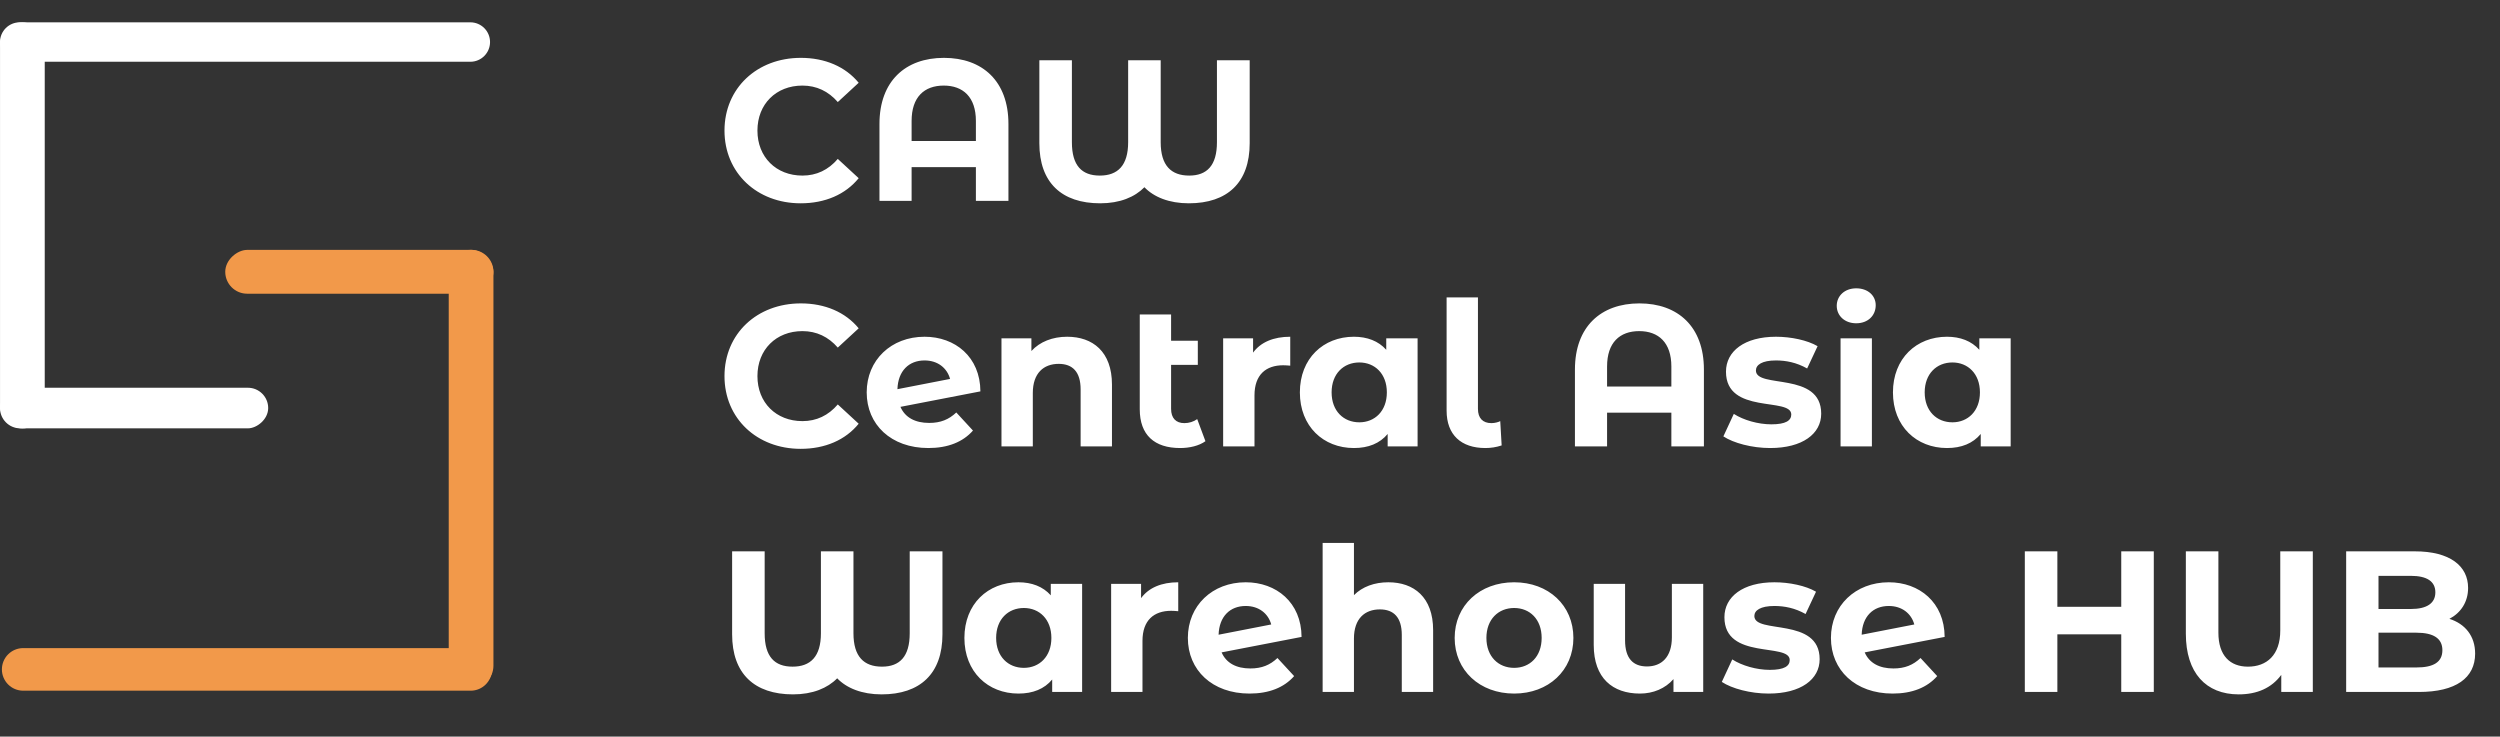 <svg width="112" height="33" viewBox="0 0 112 33" fill="none" xmlns="http://www.w3.org/2000/svg">
<rect x="0" y="0" width="112" height="33" fill="#333333" stroke="none"/>
<path d="M35.868 9.108C36.966 9.108 37.875 8.712 38.469 7.983L37.533 7.119C37.11 7.614 36.579 7.866 35.949 7.866C34.77 7.866 33.933 7.038 33.933 5.85C33.933 4.662 34.77 3.834 35.949 3.834C36.579 3.834 37.11 4.086 37.533 4.572L38.469 3.708C37.875 2.988 36.966 2.592 35.877 2.592C33.915 2.592 32.457 3.951 32.457 5.85C32.457 7.749 33.915 9.108 35.868 9.108ZM42.289 2.592C40.561 2.592 39.4 3.636 39.4 5.553V9H40.84V7.488H43.72V9H45.178V5.553C45.178 3.636 44.017 2.592 42.289 2.592ZM40.84 6.318V5.418C40.84 4.347 41.407 3.834 42.28 3.834C43.144 3.834 43.72 4.347 43.72 5.418V6.318H40.84ZM54.519 2.7V6.372C54.519 7.416 54.069 7.866 53.277 7.866C52.467 7.866 51.999 7.416 51.999 6.372V2.7H50.541V6.372C50.541 7.416 50.073 7.866 49.272 7.866C48.462 7.866 48.021 7.416 48.021 6.372V2.7H46.563V6.417C46.563 8.181 47.562 9.108 49.29 9.108C50.172 9.108 50.838 8.829 51.27 8.388C51.693 8.829 52.377 9.108 53.259 9.108C54.987 9.108 55.986 8.181 55.986 6.417V2.7H54.519ZM35.868 20.108C36.966 20.108 37.875 19.712 38.469 18.983L37.533 18.119C37.11 18.614 36.579 18.866 35.949 18.866C34.77 18.866 33.933 18.038 33.933 16.85C33.933 15.662 34.77 14.834 35.949 14.834C36.579 14.834 37.11 15.086 37.533 15.572L38.469 14.708C37.875 13.988 36.966 13.592 35.877 13.592C33.915 13.592 32.457 14.951 32.457 16.85C32.457 18.749 33.915 20.108 35.868 20.108ZM41.627 18.947C40.997 18.947 40.547 18.704 40.34 18.227L43.922 17.534C43.913 15.986 42.788 15.086 41.42 15.086C39.926 15.086 38.828 16.13 38.828 17.579C38.828 19.019 39.917 20.072 41.591 20.072C42.464 20.072 43.139 19.802 43.589 19.289L42.842 18.479C42.509 18.794 42.14 18.947 41.627 18.947ZM41.42 16.148C42.005 16.148 42.428 16.481 42.563 16.976L40.205 17.435C40.232 16.616 40.718 16.148 41.42 16.148ZM47.809 15.086C47.152 15.086 46.585 15.311 46.207 15.725V15.158H44.866V20H46.27V17.606C46.27 16.715 46.756 16.301 47.431 16.301C48.052 16.301 48.412 16.661 48.412 17.444V20H49.816V17.228C49.816 15.752 48.952 15.086 47.809 15.086ZM53.635 18.776C53.473 18.893 53.266 18.956 53.059 18.956C52.681 18.956 52.465 18.731 52.465 18.317V16.346H53.662V15.266H52.465V14.087H51.061V18.335C51.061 19.487 51.718 20.072 52.87 20.072C53.293 20.072 53.716 19.973 54.004 19.766L53.635 18.776ZM56.138 15.797V15.158H54.797V20H56.201V17.714C56.201 16.787 56.714 16.364 57.488 16.364C57.596 16.364 57.686 16.373 57.803 16.382V15.086C57.056 15.086 56.48 15.329 56.138 15.797ZM62.104 15.158V15.671C61.753 15.275 61.249 15.086 60.655 15.086C59.287 15.086 58.234 16.058 58.234 17.579C58.234 19.1 59.287 20.072 60.655 20.072C61.303 20.072 61.816 19.865 62.167 19.442V20H63.508V15.158H62.104ZM60.898 18.92C60.196 18.92 59.656 18.416 59.656 17.579C59.656 16.742 60.196 16.238 60.898 16.238C61.591 16.238 62.131 16.742 62.131 17.579C62.131 18.416 61.591 18.92 60.898 18.92ZM66.545 20.072C66.788 20.072 67.031 20.036 67.274 19.955L67.211 18.866C67.13 18.911 66.968 18.956 66.815 18.956C66.428 18.956 66.212 18.731 66.212 18.317V13.322H64.808V18.398C64.808 19.478 65.456 20.072 66.545 20.072ZM73.446 13.592C71.718 13.592 70.557 14.636 70.557 16.553V20H71.997V18.488H74.877V20H76.335V16.553C76.335 14.636 75.174 13.592 73.446 13.592ZM71.997 17.318V16.418C71.997 15.347 72.564 14.834 73.437 14.834C74.301 14.834 74.877 15.347 74.877 16.418V17.318H71.997ZM79.304 20.072C80.753 20.072 81.59 19.433 81.59 18.533C81.59 16.625 78.665 17.426 78.665 16.598C78.665 16.346 78.935 16.148 79.565 16.148C80.006 16.148 80.483 16.238 80.96 16.508L81.428 15.509C80.969 15.239 80.231 15.086 79.565 15.086C78.152 15.086 77.324 15.734 77.324 16.652C77.324 18.587 80.249 17.777 80.249 18.569C80.249 18.839 80.006 19.01 79.358 19.01C78.764 19.01 78.107 18.821 77.675 18.542L77.207 19.55C77.657 19.847 78.485 20.072 79.304 20.072ZM83.159 14.483C83.681 14.483 84.032 14.141 84.032 13.673C84.032 13.241 83.681 12.917 83.159 12.917C82.637 12.917 82.286 13.259 82.286 13.7C82.286 14.141 82.637 14.483 83.159 14.483ZM82.457 20H83.861V15.158H82.457V20ZM88.674 15.158V15.671C88.323 15.275 87.819 15.086 87.225 15.086C85.857 15.086 84.804 16.058 84.804 17.579C84.804 19.1 85.857 20.072 87.225 20.072C87.873 20.072 88.386 19.865 88.737 19.442V20H90.078V15.158H88.674ZM87.468 18.92C86.766 18.92 86.226 18.416 86.226 17.579C86.226 16.742 86.766 16.238 87.468 16.238C88.161 16.238 88.701 16.742 88.701 17.579C88.701 18.416 88.161 18.92 87.468 18.92ZM40.755 24.7V28.372C40.755 29.416 40.305 29.866 39.513 29.866C38.703 29.866 38.235 29.416 38.235 28.372V24.7H36.777V28.372C36.777 29.416 36.309 29.866 35.508 29.866C34.698 29.866 34.257 29.416 34.257 28.372V24.7H32.799V28.417C32.799 30.181 33.798 31.108 35.526 31.108C36.408 31.108 37.074 30.829 37.506 30.388C37.929 30.829 38.613 31.108 39.495 31.108C41.223 31.108 42.222 30.181 42.222 28.417V24.7H40.755ZM47.075 26.158V26.671C46.724 26.275 46.22 26.086 45.626 26.086C44.258 26.086 43.205 27.058 43.205 28.579C43.205 30.1 44.258 31.072 45.626 31.072C46.274 31.072 46.787 30.865 47.138 30.442V31H48.479V26.158H47.075ZM45.869 29.92C45.167 29.92 44.627 29.416 44.627 28.579C44.627 27.742 45.167 27.238 45.869 27.238C46.562 27.238 47.102 27.742 47.102 28.579C47.102 29.416 46.562 29.92 45.869 29.92ZM51.12 26.797V26.158H49.779V31H51.183V28.714C51.183 27.787 51.696 27.364 52.47 27.364C52.578 27.364 52.668 27.373 52.785 27.382V26.086C52.038 26.086 51.462 26.329 51.12 26.797ZM56.015 29.947C55.385 29.947 54.935 29.704 54.728 29.227L58.31 28.534C58.301 26.986 57.176 26.086 55.808 26.086C54.314 26.086 53.216 27.13 53.216 28.579C53.216 30.019 54.305 31.072 55.979 31.072C56.852 31.072 57.527 30.802 57.977 30.289L57.23 29.479C56.897 29.794 56.528 29.947 56.015 29.947ZM55.808 27.148C56.393 27.148 56.816 27.481 56.951 27.976L54.593 28.435C54.62 27.616 55.106 27.148 55.808 27.148ZM62.197 26.086C61.575 26.086 61.035 26.284 60.657 26.662V24.322H59.254V31H60.657V28.606C60.657 27.715 61.144 27.301 61.819 27.301C62.44 27.301 62.8 27.661 62.8 28.444V31H64.204V28.228C64.204 26.752 63.34 26.086 62.197 26.086ZM67.833 31.072C69.372 31.072 70.488 30.037 70.488 28.579C70.488 27.121 69.372 26.086 67.833 26.086C66.294 26.086 65.169 27.121 65.169 28.579C65.169 30.037 66.294 31.072 67.833 31.072ZM67.833 29.92C67.131 29.92 66.591 29.416 66.591 28.579C66.591 27.742 67.131 27.238 67.833 27.238C68.535 27.238 69.066 27.742 69.066 28.579C69.066 29.416 68.535 29.92 67.833 29.92ZM74.9 26.158V28.552C74.9 29.443 74.432 29.857 73.784 29.857C73.163 29.857 72.803 29.497 72.803 28.687V26.158H71.399V28.894C71.399 30.388 72.254 31.072 73.469 31.072C74.063 31.072 74.603 30.847 74.972 30.424V31H76.304V26.158H74.9ZM79.234 31.072C80.683 31.072 81.52 30.433 81.52 29.533C81.52 27.625 78.595 28.426 78.595 27.598C78.595 27.346 78.865 27.148 79.495 27.148C79.936 27.148 80.413 27.238 80.89 27.508L81.358 26.509C80.899 26.239 80.161 26.086 79.495 26.086C78.082 26.086 77.254 26.734 77.254 27.652C77.254 29.587 80.179 28.777 80.179 29.569C80.179 29.839 79.936 30.01 79.288 30.01C78.694 30.01 78.037 29.821 77.605 29.542L77.137 30.55C77.587 30.847 78.415 31.072 79.234 31.072ZM84.825 29.947C84.195 29.947 83.745 29.704 83.538 29.227L87.12 28.534C87.111 26.986 85.986 26.086 84.618 26.086C83.124 26.086 82.026 27.13 82.026 28.579C82.026 30.019 83.115 31.072 84.789 31.072C85.662 31.072 86.337 30.802 86.787 30.289L86.04 29.479C85.707 29.794 85.338 29.947 84.825 29.947ZM84.618 27.148C85.203 27.148 85.626 27.481 85.761 27.976L83.403 28.435C83.43 27.616 83.916 27.148 84.618 27.148ZM95.032 24.7V27.184H92.17V24.7H90.712V31H92.17V28.417H95.032V31H96.49V24.7H95.032ZM102.156 24.7V28.246C102.156 29.353 101.544 29.866 100.707 29.866C99.915 29.866 99.384 29.38 99.384 28.345V24.7H97.926V28.39C97.926 30.145 98.826 31.108 100.293 31.108C101.121 31.108 101.769 30.82 102.201 30.235V31H103.614V24.7H102.156ZM109.734 27.724C110.247 27.454 110.571 26.968 110.571 26.338C110.571 25.357 109.761 24.7 108.186 24.7H105.108V31H108.366C110.022 31 110.886 30.37 110.886 29.281C110.886 28.489 110.436 27.949 109.734 27.724ZM108.006 25.798C108.717 25.798 109.104 26.041 109.104 26.536C109.104 27.031 108.717 27.283 108.006 27.283H106.557V25.798H108.006ZM108.258 29.902H106.557V28.345H108.258C109.014 28.345 109.419 28.597 109.419 29.128C109.419 29.668 109.014 29.902 108.258 29.902Z" fill="white"/>
<rect x="0.001" y="1.003" width="2.003" height="18.19" rx="1.001" fill="white"/>
<path d="M0.884 2.767C0.396 2.767 0 2.372 0 1.884C0 1.396 0.396 1 0.884 1L21.071 1C21.559 1 21.954 1.396 21.954 1.884C21.954 2.372 21.559 2.767 21.071 2.767L0.884 2.767Z" fill="white"/>
<rect x="0" y="19.19" width="1.819" height="12.015" rx="0.909" transform="rotate(-90 0 19.19)" fill="white"/>
<rect x="22.106" y="30.826" width="2.003" height="19.633" rx="1.001" transform="rotate(180 22.106 30.826)" fill="#F2994A"/>
<path d="M21.086 29.035C21.613 29.035 22.04 29.462 22.04 29.989C22.04 30.516 21.613 30.943 21.086 30.943H1.039C0.512 30.943 0.085 30.516 0.085 29.989C0.085 29.462 0.512 29.035 1.039 29.035H21.086Z" fill="#F2994A"/>
<rect x="22.106" y="11.195" width="1.963" height="12.015" rx="0.982" transform="rotate(90 22.106 11.195)" fill="#F2994A"/>
</svg>
